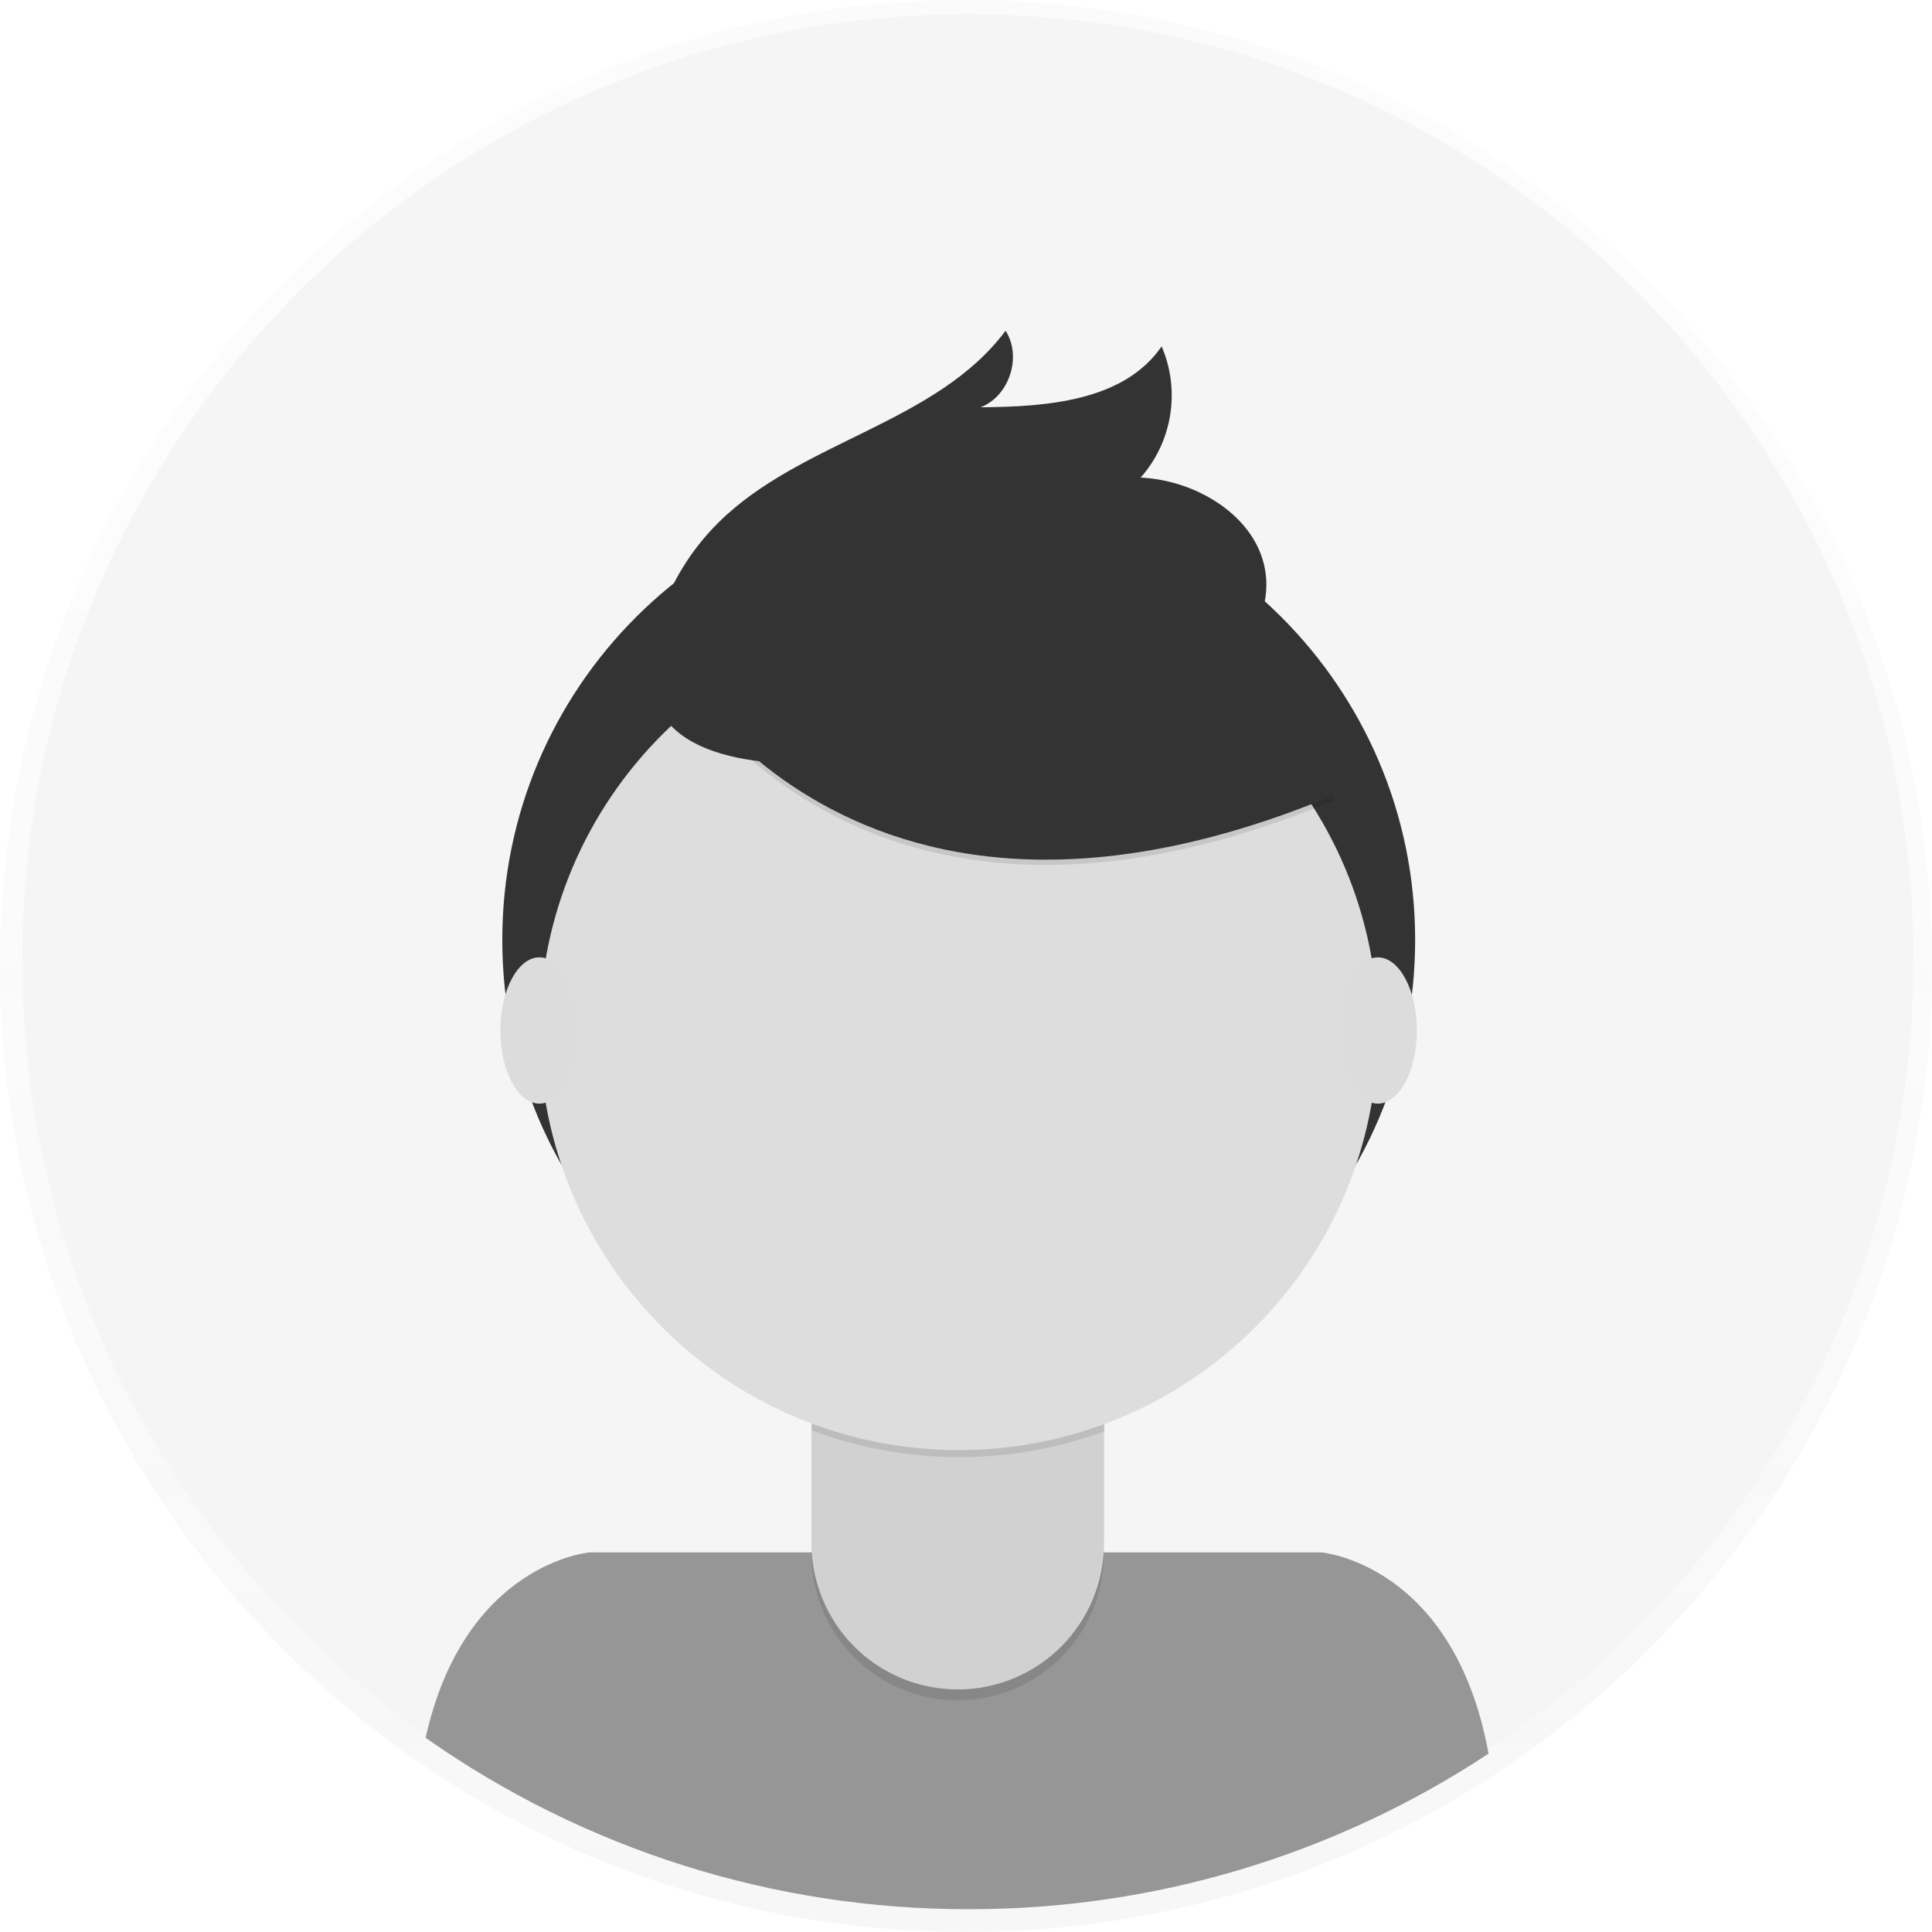 <svg width="232" height="232" viewBox="0 0 232 232" fill="none" xmlns="http://www.w3.org/2000/svg">
<g opacity="0.5">
<path opacity="0.5" d="M116 232C180.065 232 232 180.065 232 116C232 51.935 180.065 0 116 0C51.935 0 0 51.935 0 116C0 180.065 51.935 232 116 232Z" fill="url(#paint0_linear)"/>
</g>
<path d="M116.226 228.812C178.94 228.812 229.78 177.973 229.78 115.259C229.78 52.545 178.94 1.705 116.226 1.705C53.512 1.705 2.672 52.545 2.672 115.259C2.672 177.973 53.512 228.812 116.226 228.812Z" fill="#F5F5F5"/>
<path d="M116.333 229.261C138.521 229.297 160.229 222.801 178.75 210.582C174.565 187.714 158.641 186.411 158.641 186.411H70.827C70.827 186.411 55.8 187.644 51.107 208.68C70.202 222.112 92.987 229.301 116.333 229.261Z" fill="#969696"/>
<path d="M115.126 167.675C145.396 167.675 169.935 143.136 169.935 112.866C169.935 82.595 145.396 58.056 115.126 58.056C84.855 58.056 60.316 82.595 60.316 112.866C60.316 143.136 84.855 167.675 115.126 167.675Z" fill="#333333"/>
<path opacity="0.1" d="M97.437 158.518H132.556V186.614C132.556 191.27 130.707 195.735 127.415 199.028C124.124 202.321 119.659 204.172 115.003 204.173C110.346 204.173 105.88 202.323 102.586 199.03C99.293 195.737 97.443 191.271 97.443 186.614V158.518H97.437Z" fill="black"/>
<path d="M98.55 157.215H131.456C131.751 157.215 132.034 157.332 132.243 157.541C132.452 157.75 132.569 158.033 132.569 158.328V185.311C132.57 187.618 132.115 189.902 131.233 192.033C130.35 194.164 129.056 196.101 127.425 197.732C125.794 199.363 123.857 200.656 121.725 201.539C119.594 202.421 117.31 202.875 115.003 202.874C110.346 202.874 105.879 201.024 102.586 197.731C99.293 194.438 97.443 189.971 97.443 185.314V158.328C97.443 158.034 97.56 157.752 97.767 157.543C97.975 157.335 98.256 157.217 98.55 157.215Z" fill="#D1D1D1"/>
<path opacity="0.1" d="M97.5 171.78C108.819 176.009 121.277 176.043 132.619 171.876V167.555H97.5V171.78Z" fill="black"/>
<path d="M115.126 174.13C142.927 174.13 165.464 151.592 165.464 123.791C165.464 95.99 142.927 73.452 115.126 73.452C87.325 73.452 64.787 95.99 64.787 123.791C64.787 151.592 87.325 174.13 115.126 174.13Z" fill="#DDDDDD"/>
<path opacity="0.1" d="M79.269 78.002C79.269 78.002 100.485 121.065 160.329 96.057L146.396 74.21L121.697 65.346L79.269 78.002Z" fill="black"/>
<path d="M79.269 77.371C79.269 77.371 100.485 120.434 160.329 95.419L146.396 73.572L121.697 64.707L79.269 77.371Z" fill="#333333"/>
<path d="M79.083 74.453C80.513 70.025 82.985 66.004 86.292 62.73C96.193 52.941 112.427 50.877 120.753 39.716C122.747 42.814 121.205 47.577 117.761 48.906C125.739 48.853 134.982 48.155 139.492 41.594C140.607 44.189 140.962 47.047 140.517 49.836C140.072 52.625 138.844 55.23 136.976 57.349C144.046 57.681 151.601 62.467 152.046 69.53C152.352 74.237 149.387 78.691 145.535 81.389C141.683 84.088 136.99 85.328 132.386 86.342C118.945 89.31 70.311 101.731 79.083 74.453Z" fill="#333333"/>
<path d="M64.767 132.526C67.354 132.526 69.45 128.594 69.45 123.744C69.45 118.895 67.354 114.963 64.767 114.963C62.181 114.963 60.084 118.895 60.084 123.744C60.084 128.594 62.181 132.526 64.767 132.526Z" fill="#DCDCDC"/>
<path d="M165.458 132.526C168.044 132.526 170.141 128.594 170.141 123.744C170.141 118.895 168.044 114.963 165.458 114.963C162.871 114.963 160.775 118.895 160.775 123.744C160.775 128.594 162.871 132.526 165.458 132.526Z" fill="#DCDCDC"/>
<defs>
<linearGradient id="paint0_linear" x1="116" y1="232" x2="116" y2="0" gradientUnits="userSpaceOnUse">
<stop stop-color="#808080" stop-opacity="0.25"/>
<stop offset="0.54" stop-color="#808080" stop-opacity="0.12"/>
<stop offset="1" stop-color="#808080" stop-opacity="0.1"/>
</linearGradient>
</defs>
</svg>
